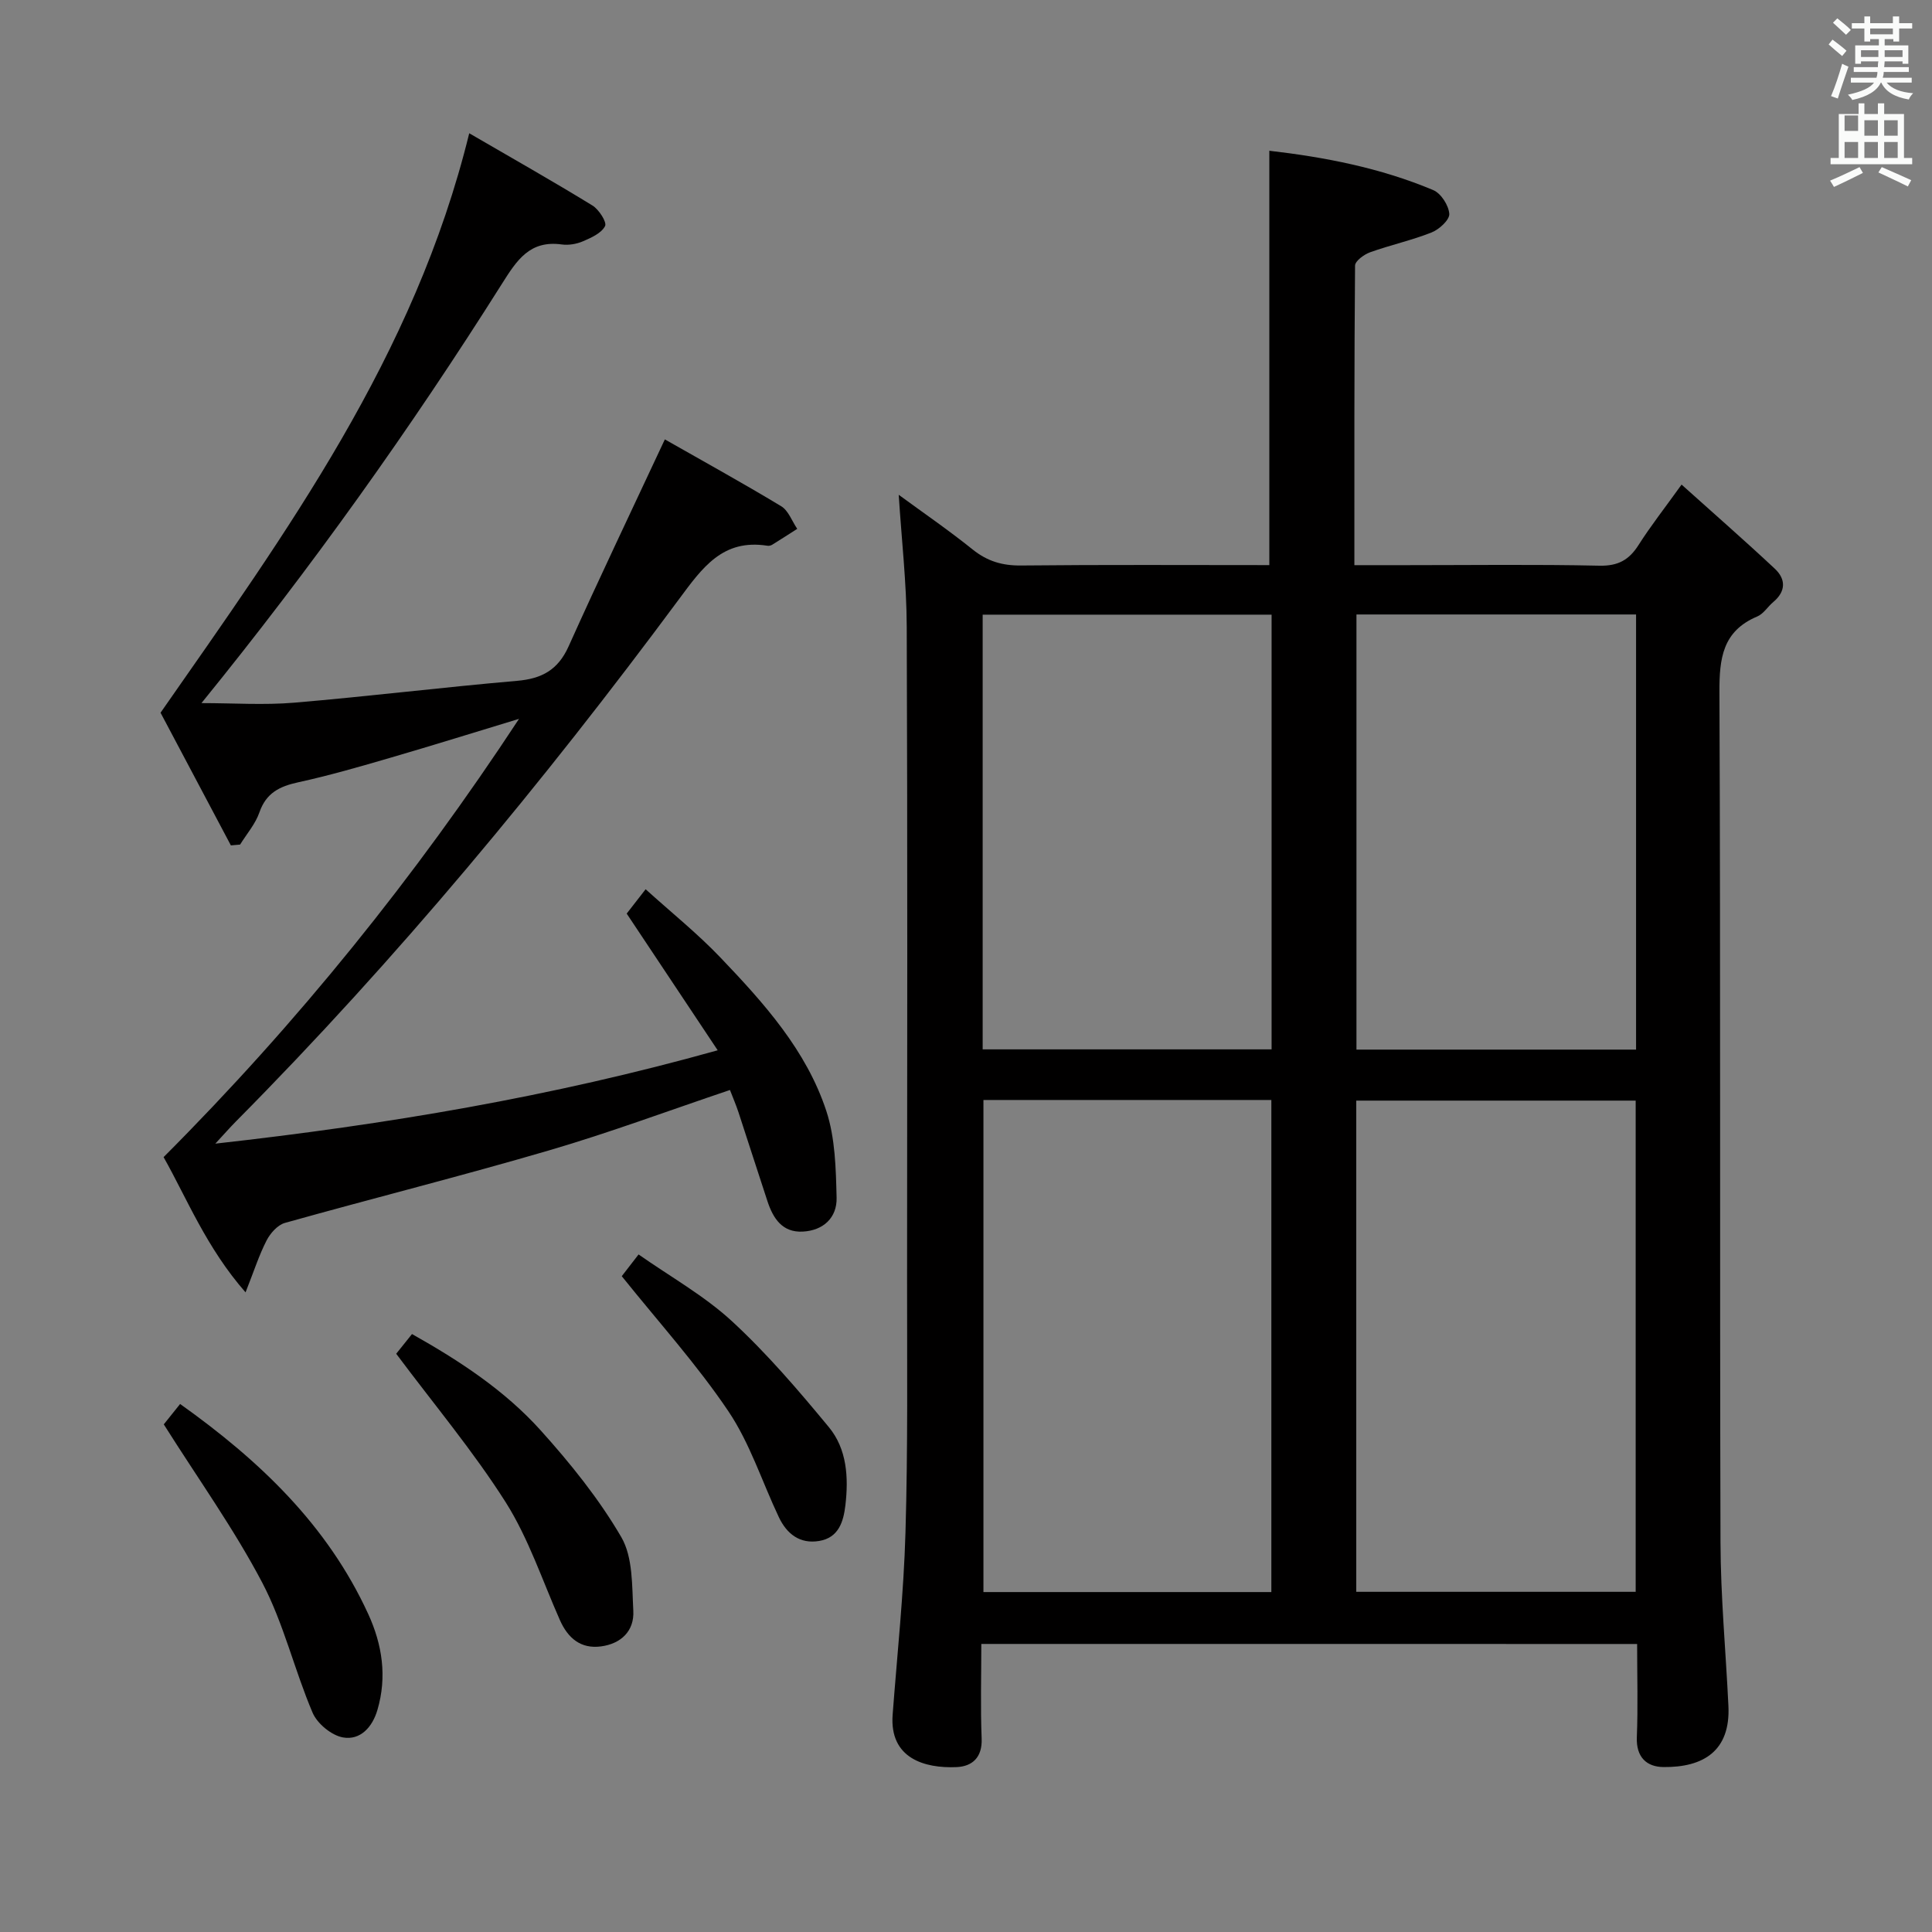 <svg enable-background="new 0 0 400 400" viewBox="0 0 400 400" xmlns="http://www.w3.org/2000/svg"><rect x="0" y="0" width="400" height="400" fill="#808080" stroke="none"/><path d="m378.6 9.2.8-1c.9.7 1.9 1.4 2.9 2.3l-.9 1.1c-1.1-.9-2-1.7-2.8-2.4zm.5 10.7c.9-2.1 1.6-4.3 2.3-6.7.4.2.8.4 1.3.6-.7 2.1-1.5 4.3-2.2 6.6zm.4-15.2.9-.9c1 .8 2 1.6 2.8 2.4l-1 1c-1-.9-1.9-1.8-2.7-2.5zm12.5-1.3h1.2v1.4h2.7v1.1h-2.7v2.7h-1.2v-.5h-1.8v1.3h4.9v3.8h-1.2v-.5h-3.7c0 .4-.1.9-.1 1.2h5.1v1h-5.2c0 .5-.1.9-.2 1.2h6v1h-5.2c1.1 1.3 2.9 2 5.5 2.2-.4.4-.7.8-.9 1.3-2.9-.5-4.8-1.6-5.7-3.5h-.1c-.8 1.7-2.7 2.9-5.9 3.6-.2-.4-.6-.8-.9-1.1 2.8-.6 4.6-1.4 5.4-2.5h-4.8v-1h5.3c.1-.3.2-.7.2-1.2h-4.9v-1h5c0-.4 0-.8.1-1.2h-3.6v.5h-1.2v-3.8h4.9v-1.3h-1.8v.5h-1.2v-2.7h-2.6v-1.1h2.6v-1.4h1.2v1.4h4.7v-1.4zm-6.7 8.4h3.6c0-.4 0-.9 0-1.4h-3.6zm1.9-4.7h4.7v-1.2h-4.7zm6.7 3.3h-3.7v1.4h3.7z" fill="#fafbfa"/><path d="m384.7 21.4h1.3v2.2h2.8v-2.2h1.3v2.2h4.1v9.1h1.7v1.3h-16.9v-1.3h1.7v-9.1h4.1v-2.2zm.3 13.2.7 1.2c-1.8.9-3.8 1.9-6 2.9-.2-.4-.5-.8-.8-1.3 2.4-1 4.4-2 6.1-2.8zm-3.1-7.5h2.8v-3.2h-2.8v4.2zm0 5.6h2.8v-3.3h-2.8zm4.1-4.6h2.8v-3.2h-2.8zm0 4.6h2.8v-3.3h-2.8zm3.6 1.9c2.1.9 4.1 1.8 6.1 2.7l-.7 1.3c-2.2-1.1-4.2-2-6.1-2.9zm3.3-9.7h-2.8v3.2h2.8zm-2.8 7.8h2.8v-3.3h-2.8z" fill="#fafbfa"/><g fill="#010000"><path d="m203.17 340.36c0 6.66-.19 13.13.07 19.58.16 3.94-1.96 5.78-5.2 5.92-6.64.29-13.9-1.82-13.23-10.83.95-12.59 2.3-25.16 2.66-37.77.51-17.48.32-34.99.33-52.48.03-45 .1-89.99-.07-134.99-.03-9.09-1.08-18.18-1.66-27.35 4.83 3.55 10.22 7.24 15.3 11.32 3.04 2.44 6.13 3.36 10.02 3.32 17.15-.18 34.31-.08 51.41-.08 0-28.67 0-57.03 0-85.79 11.31 1.31 22.93 3.51 33.94 8.15 1.6.67 3.19 3.15 3.32 4.91.09 1.23-2.08 3.23-3.65 3.85-4.14 1.65-8.54 2.6-12.74 4.11-1.25.45-3.11 1.8-3.12 2.76-.18 20.47-.14 40.93-.14 62.02h10.75c13.33 0 26.67-.18 39.99.11 3.86.08 6.13-1.19 8.1-4.29 2.49-3.92 5.38-7.59 8.9-12.5 6.61 5.94 13.06 11.57 19.31 17.42 2.29 2.14 2.32 4.67-.31 6.88-1.15.96-2.02 2.45-3.32 3-7.2 3.03-7.87 8.67-7.84 15.69.25 58.66.05 117.32.22 175.99.03 11.29 1.1 22.58 1.64 33.88.45 9.35-5.21 12.74-13.43 12.66-3.5-.03-5.69-2.04-5.53-6.17.25-6.31.06-12.63.06-19.31-45.23-.01-90.25-.01-135.78-.01zm60.05-112.62c-20.09 0-39.81 0-59.61 0v101.88h59.61c0-33.92 0-67.63 0-101.88zm75.43 101.83c0-34.08 0-67.9 0-101.7-19.54 0-38.73 0-57.85 0v101.7zm-135.2-112.31h59.82c0-30.19 0-60.05 0-90-20.07 0-39.81 0-59.82 0zm77.39-90.04v90.09h57.89c0-30.14 0-60.01 0-90.09-19.36 0-38.45 0-57.89 0z"/><path d="m47.8 175.03c-4.95-9.34-9.9-18.68-14.56-27.47 26.04-37.36 52.6-73.79 63.91-119.97 9.07 5.27 17.38 9.97 25.51 14.96 1.34.82 3.03 3.46 2.61 4.26-.75 1.47-2.86 2.41-4.58 3.15-1.33.57-2.98.85-4.4.65-6.6-.9-9.27 3.23-12.37 8.15-18.92 30-39.49 58.84-62.21 86.81 6.6 0 12.95.44 19.23-.09 15.39-1.3 30.73-3.19 46.11-4.52 5.12-.44 8.47-2.25 10.66-7.11 6.32-14.06 12.97-27.96 19.94-42.88 7.76 4.42 16.02 8.97 24.09 13.84 1.5.91 2.23 3.09 3.32 4.68-1.73 1.11-3.46 2.22-5.2 3.3-.27.16-.66.25-.97.2-9.27-1.46-13.46 4.52-18.33 11.09-28.17 38.01-58.31 74.4-91.65 108.04-1.24 1.25-2.4 2.57-4.33 4.66 35.5-3.97 69.48-9.66 104.01-19.33-6.5-9.77-12.55-18.85-18.84-28.3.89-1.14 2.08-2.68 3.92-5.04 5.35 4.84 10.75 9.17 15.49 14.14 8.98 9.4 17.78 19.18 21.92 31.76 1.85 5.63 1.98 11.95 2.13 17.97.1 4.11-2.73 6.79-7.01 7.01-4.24.22-6.13-2.74-7.3-6.27-2.03-6.14-3.99-12.31-6.01-18.45-.51-1.54-1.16-3.04-1.76-4.6-12.71 4.28-24.96 8.85-37.47 12.51-18.13 5.31-36.48 9.91-54.67 15.01-1.51.42-3.03 2.14-3.8 3.64-1.56 3.03-2.6 6.32-4.35 10.74-8.11-9.25-12.12-19.41-16.97-28 27.79-27.85 52.06-57.97 73.59-90.74-8.84 2.68-17.66 5.44-26.52 8.02-6.37 1.86-12.75 3.71-19.22 5.12-3.85.84-6.62 2.21-8.01 6.22-.83 2.4-2.63 4.46-4 6.67-.65.06-1.28.11-1.91.17z"/><path d="m82.03 280.28c.52-.65 1.75-2.19 3.27-4.08 9.83 5.53 19.15 11.63 26.61 19.91 6.18 6.86 12.09 14.19 16.72 22.13 2.43 4.17 2.21 10.09 2.49 15.25.23 4.19-2.55 6.83-6.68 7.38-4.19.56-6.86-1.7-8.52-5.45-3.63-8.19-6.48-16.89-11.22-24.39-6.71-10.57-14.83-20.25-22.67-30.75z"/><path d="m33.91 294.9c.7-.88 1.93-2.41 3.38-4.22 16.45 11.71 30.51 25.08 38.95 43.49 2.91 6.34 3.92 12.99 1.9 19.86-1.05 3.6-3.57 6.31-7.11 5.69-2.38-.41-5.34-2.85-6.31-5.12-3.77-8.85-5.98-18.45-10.41-26.9-5.83-11.11-13.21-21.4-20.4-32.8z"/><path d="m128.73 264.22c.43-.56 1.63-2.12 3.48-4.5 6.6 4.63 13.6 8.54 19.34 13.83 7.26 6.7 13.75 14.29 20.06 21.93 3.75 4.54 4.09 10.42 3.42 16.17-.4 3.39-1.39 6.72-5.43 7.39-4 .67-6.7-1.46-8.34-4.91-3.48-7.33-5.98-15.3-10.46-21.95-6.52-9.68-14.42-18.42-22.07-27.96z"/></g></svg>